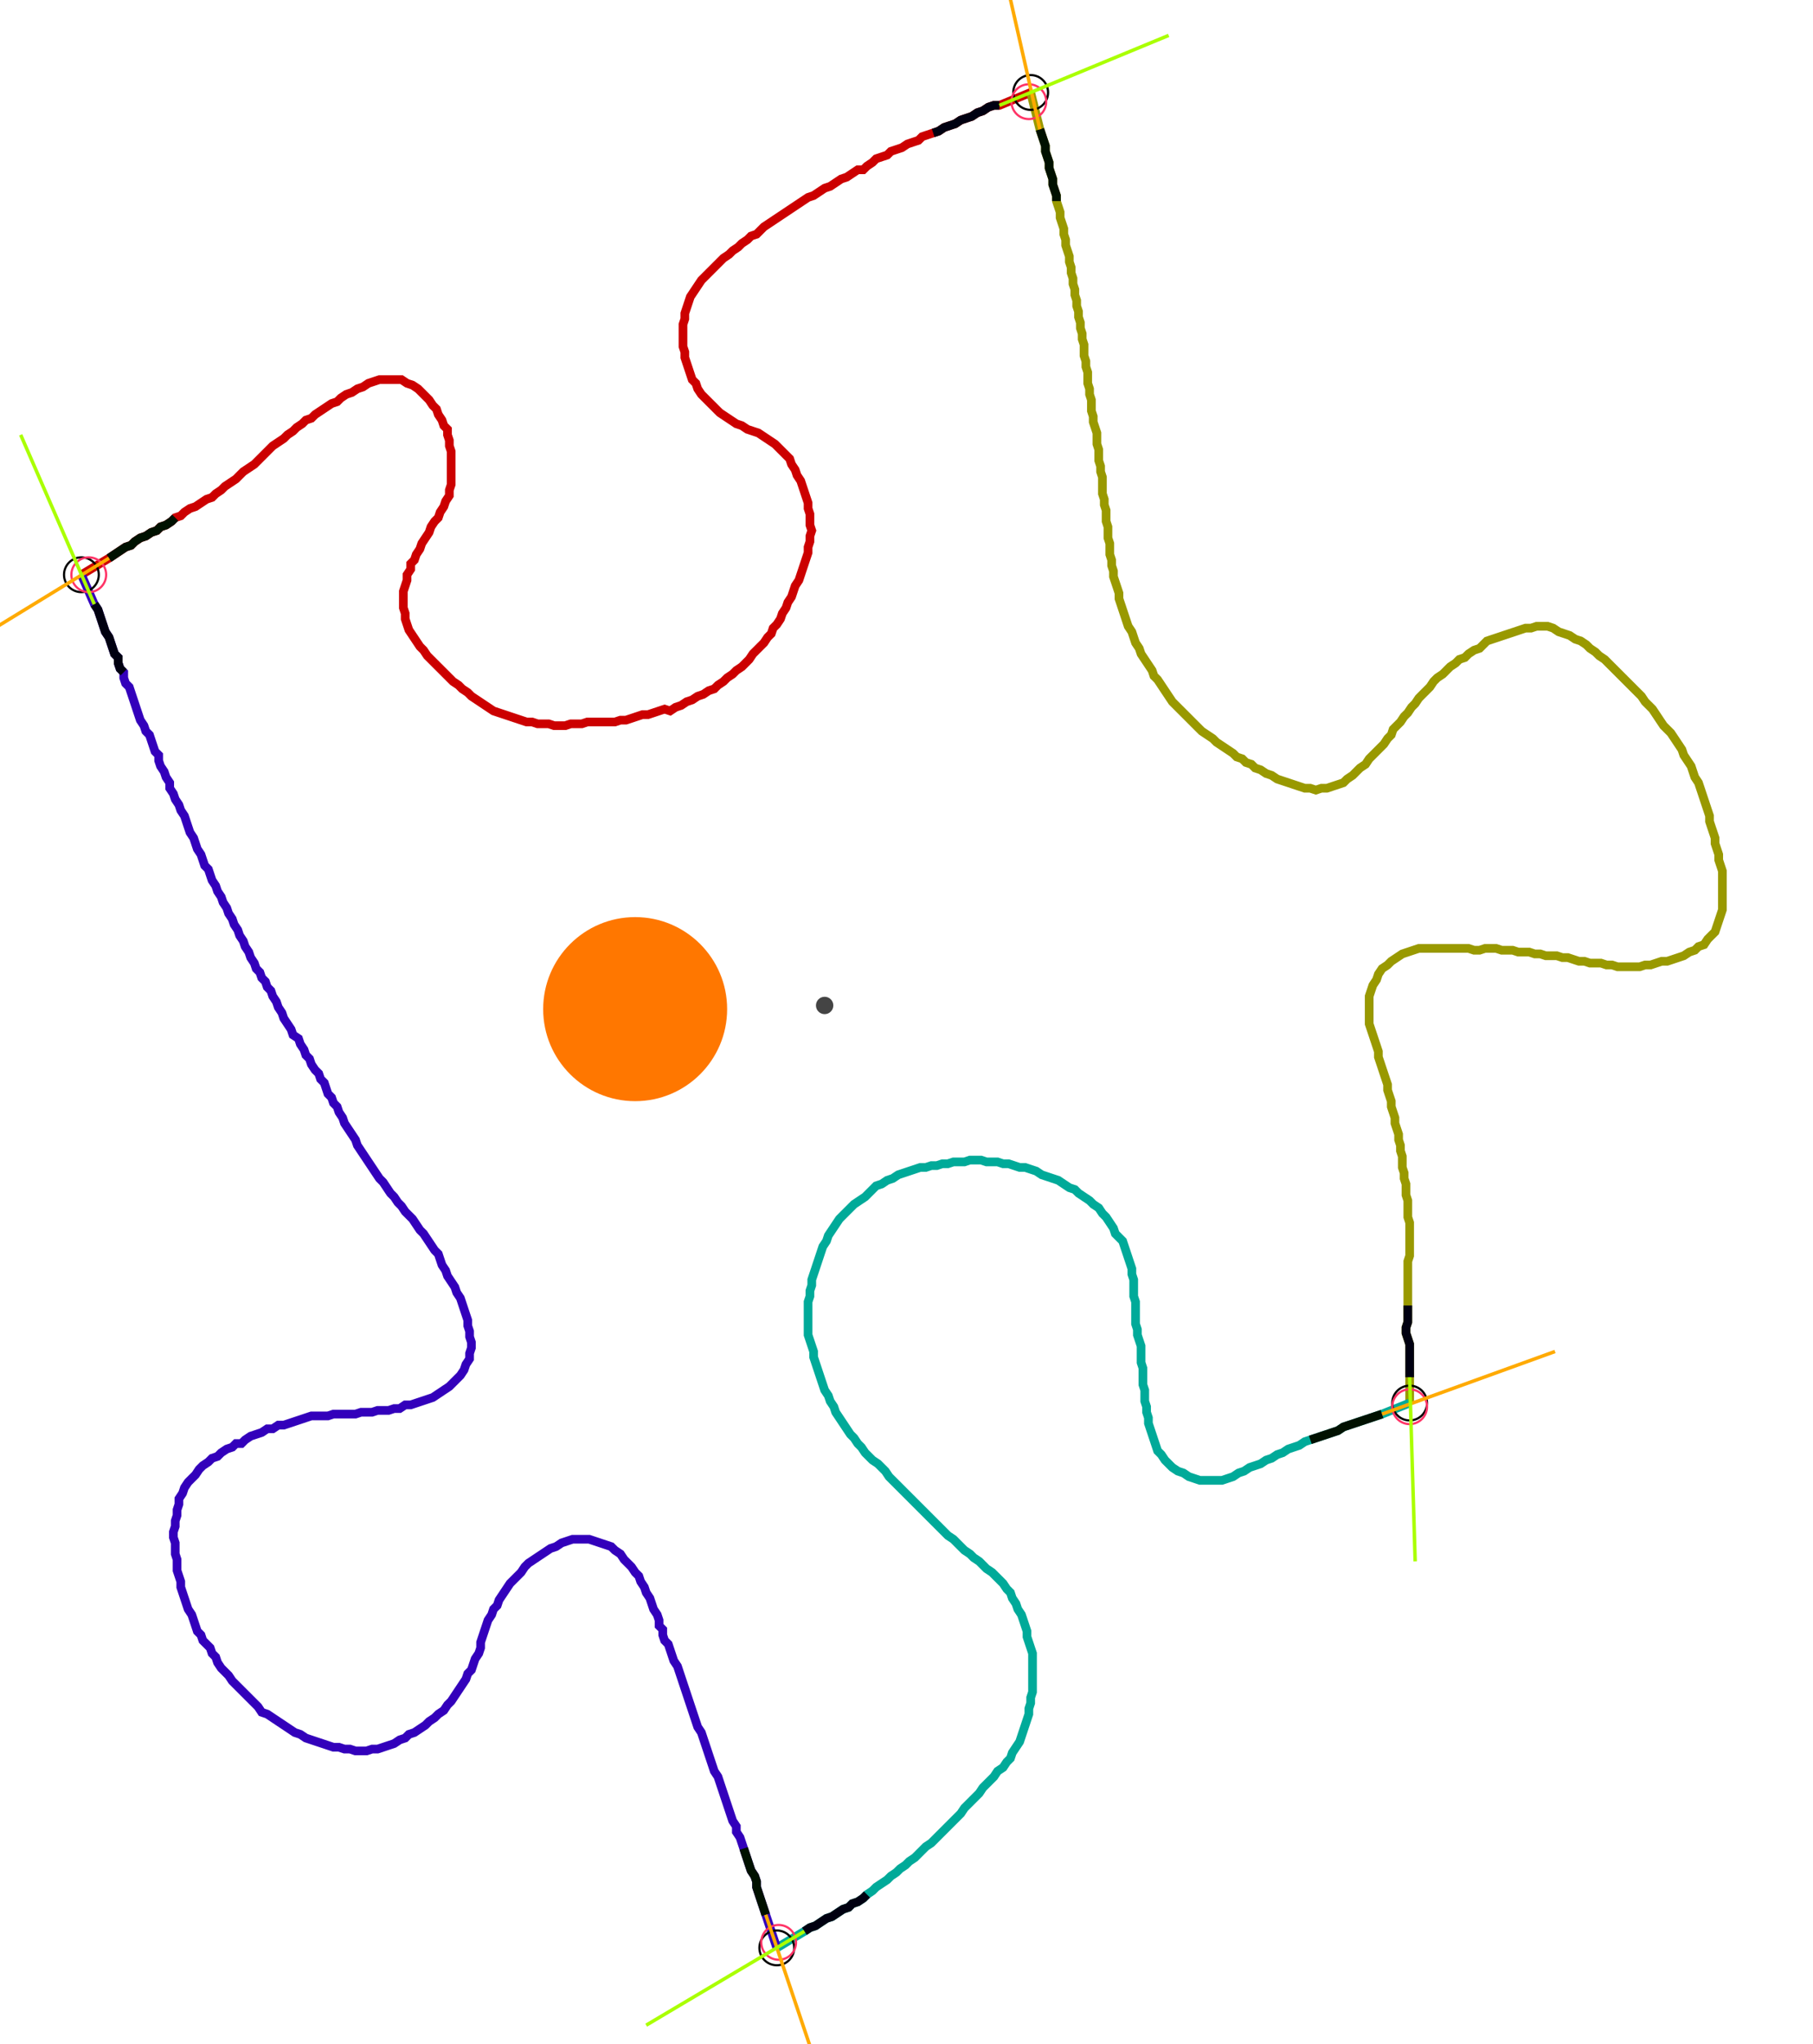 <?xml version="1.0" encoding="UTF-8" standalone="no"?><svg width="565.714" height="637.46" viewBox="-10 -10 208.571 232.487" xmlns="http://www.w3.org/2000/svg" xmlns:xlink="http://www.w3.org/1999/xlink"><polyline points="-0.635,54.815 2.54,52.91 3.175,52.487 3.81,52.063 4.444,51.64 5.079,51.429 5.503,51.005 6.138,50.582 6.772,50.37 7.407,49.947 8.042,49.735 8.466,49.312 9.101,49.101 9.735,48.677 10.159,48.254 10.794,48.042 11.217,47.619 11.852,47.196 12.487,46.984 13.122,46.561 13.757,46.138 14.392,45.926 14.815,45.503 15.45,45.079 15.873,44.656 16.508,44.233 17.143,43.81 17.566,43.386 17.989,42.963 18.624,42.54 19.259,42.116 19.683,41.693 20.106,41.27 20.529,40.847 20.952,40.423 21.376,40.0 22.011,39.577 22.646,39.153 23.069,38.73 23.704,38.307 24.127,37.884 24.762,37.46 25.185,37.037 25.82,36.825 26.243,36.402 26.878,35.979 27.513,35.556 28.148,35.132 28.783,34.921 29.206,34.497 29.841,34.074 30.476,33.862 31.111,33.439 31.746,33.228 32.381,32.804 33.016,32.593 33.651,32.381 34.286,32.381 34.921,32.381 35.556,32.381 36.19,32.381 36.825,32.804 37.46,33.016 38.095,33.439 38.519,33.862 38.942,34.286 39.365,34.709 39.788,35.344 40.212,35.767 40.423,36.402 40.847,37.037 41.058,37.672 41.481,38.095 41.481,38.73 41.693,39.365 41.693,40.0 41.905,40.635 41.905,41.27 41.905,41.905 41.905,42.54 41.905,43.175 41.905,43.81 41.905,44.444 41.693,45.079 41.693,45.714 41.27,46.349 41.058,46.984 40.635,47.619 40.423,48.254 40.0,48.677 39.577,49.312 39.365,49.947 38.942,50.582 38.519,51.217 38.307,51.852 37.884,52.487 37.672,53.122 37.249,53.545 37.249,54.18 36.825,54.815 36.825,55.45 36.614,56.085 36.402,56.72 36.402,57.354 36.402,57.989 36.402,58.624 36.614,59.259 36.614,59.894 36.825,60.529 37.037,61.164 37.46,61.799 37.884,62.434 38.307,63.069 38.73,63.492 39.153,64.127 39.577,64.55 40.0,64.974 40.423,65.397 40.847,65.82 41.27,66.243 41.693,66.667 42.116,67.09 42.751,67.513 43.175,67.937 43.81,68.36 44.233,68.783 44.868,69.206 45.503,69.63 46.138,70.053 46.772,70.476 47.407,70.688 48.042,70.899 48.677,71.111 49.312,71.323 49.947,71.534 50.582,71.746 51.217,71.746 51.852,71.958 52.487,71.958 53.122,71.958 53.757,72.169 54.392,72.169 55.026,72.169 55.661,71.958 56.296,71.958 56.931,71.958 57.566,71.746 58.201,71.746 58.836,71.746 59.471,71.746 60.106,71.746 60.741,71.746 61.376,71.534 62.011,71.534 62.646,71.323 63.28,71.111 63.915,70.899 64.55,70.899 65.185,70.688 65.82,70.476 66.455,70.265 67.09,70.476 67.725,70.053 68.36,69.841 68.995,69.418 69.63,69.206 70.265,68.783 70.899,68.571 71.534,68.148 72.169,67.937 72.593,67.513 73.228,67.09 73.651,66.667 74.286,66.243 74.709,65.82 75.344,65.397 75.767,64.974 76.19,64.55 76.614,63.915 77.037,63.492 77.46,63.069 77.884,62.646 78.307,62.011 78.73,61.587 78.942,60.952 79.365,60.529 79.788,59.894 80.0,59.259 80.423,58.624 80.635,57.989 81.058,57.354 81.27,56.72 81.481,56.085 81.905,55.45 82.116,54.815 82.328,54.18 82.54,53.545 82.751,52.91 82.963,52.275 82.963,51.64 83.175,51.005 83.175,50.37 83.386,49.735 83.175,49.101 83.175,48.466 83.175,47.831 82.963,47.196 82.963,46.561 82.751,45.926 82.54,45.291 82.328,44.656 82.116,44.021 81.693,43.386 81.481,42.751 81.058,42.116 80.847,41.481 80.423,41.058 80.0,40.635 79.577,40.212 79.153,39.788 78.519,39.365 77.884,38.942 77.249,38.519 76.614,38.307 75.979,38.095 75.344,37.672 74.709,37.46 74.074,37.037 73.439,36.614 72.804,36.19 72.381,35.767 71.958,35.344 71.534,34.921 71.111,34.497 70.688,34.074 70.265,33.439 70.053,32.804 69.63,32.381 69.418,31.746 69.206,31.111 68.995,30.476 68.783,29.841 68.783,29.206 68.571,28.571 68.571,27.937 68.571,27.302 68.571,26.667 68.571,26.032 68.783,25.397 68.783,24.762 68.995,24.127 69.206,23.492 69.418,22.857 69.841,22.222 70.265,21.587 70.688,20.952 71.111,20.529 71.534,20.106 71.958,19.683 72.381,19.259 72.804,18.836 73.228,18.413 73.862,17.989 74.286,17.566 74.921,17.143 75.344,16.72 75.979,16.296 76.402,15.873 77.037,15.661 77.46,15.238 77.884,14.815 78.519,14.392 79.153,13.968 79.788,13.545 80.423,13.122 81.058,12.698 81.693,12.275 82.328,11.852 82.963,11.429 83.598,11.217 84.233,10.794 84.868,10.37 85.503,10.159 86.138,9.735 86.772,9.312 87.407,9.101 88.042,8.677 88.677,8.254 89.312,8.254 89.735,7.831 90.37,7.407 90.794,6.984 91.429,6.772 92.063,6.561 92.487,6.138 93.122,5.926 93.757,5.714 94.392,5.291 95.026,5.079 95.661,4.868 96.085,4.444 96.72,4.233 97.354,4.021 97.989,3.81 98.624,3.386 99.259,3.175 99.894,2.963 100.529,2.54 101.164,2.328 101.799,2.116 102.434,1.693 103.069,1.481 103.704,1.058 104.339,0.847 104.974,0.847 108.571,-0.635" style="fill:none; stroke:#cc0000; stroke-width:1.0"  /><polyline points="108.571,-0.635 109.63,3.598 109.841,4.233 110.053,4.868 110.265,5.503 110.265,6.138 110.476,6.772 110.688,7.407 110.688,8.042 110.899,8.677 111.111,9.312 111.111,9.947 111.323,10.582 111.534,11.217 111.534,11.852 111.746,12.487 111.958,13.122 111.958,13.757 112.169,14.392 112.381,15.026 112.381,15.661 112.593,16.296 112.593,16.931 112.804,17.566 113.016,18.201 113.016,18.836 113.228,19.471 113.228,20.106 113.439,20.741 113.439,21.376 113.651,22.011 113.651,22.646 113.862,23.28 113.862,23.915 114.074,24.55 114.074,25.185 114.286,25.82 114.286,26.455 114.497,27.09 114.497,27.725 114.709,28.36 114.709,28.995 114.709,29.63 114.921,30.265 114.921,30.899 115.132,31.534 115.132,32.169 115.132,32.804 115.344,33.439 115.344,34.074 115.556,34.709 115.556,35.344 115.556,35.979 115.767,36.614 115.767,37.249 115.979,37.884 116.19,38.519 116.19,39.153 116.19,39.788 116.402,40.423 116.402,41.058 116.402,41.693 116.614,42.328 116.614,42.963 116.825,43.598 116.825,44.233 116.825,44.868 116.825,45.503 117.037,46.138 117.037,46.772 117.249,47.407 117.249,48.042 117.249,48.677 117.46,49.312 117.46,49.947 117.46,50.582 117.672,51.217 117.672,51.852 117.672,52.487 117.884,53.122 117.884,53.757 118.095,54.392 118.095,55.026 118.307,55.661 118.519,56.296 118.73,56.931 118.73,57.566 118.942,58.201 119.153,58.836 119.365,59.471 119.577,60.106 119.788,60.741 120.212,61.376 120.423,62.011 120.635,62.646 121.058,63.28 121.27,63.915 121.693,64.55 122.116,65.185 122.54,65.82 122.751,66.455 123.175,66.878 123.598,67.513 124.021,68.148 124.444,68.783 124.868,69.418 125.291,69.841 125.714,70.265 126.138,70.688 126.561,71.111 126.984,71.534 127.407,71.958 127.831,72.381 128.254,72.804 128.889,73.228 129.524,73.651 129.947,74.074 130.582,74.497 131.217,74.921 131.852,75.344 132.275,75.767 132.91,75.979 133.333,76.402 133.968,76.614 134.392,77.037 135.026,77.249 135.661,77.672 136.296,77.884 136.931,78.307 137.566,78.519 138.201,78.73 138.836,78.942 139.471,79.153 140.106,79.365 140.741,79.365 141.376,79.577 142.011,79.365 142.646,79.365 143.28,79.153 143.915,78.942 144.55,78.73 144.974,78.307 145.608,77.884 146.032,77.46 146.455,77.037 147.09,76.614 147.513,75.979 147.937,75.556 148.36,75.132 148.783,74.709 149.206,74.286 149.63,73.651 150.053,73.228 150.265,72.593 150.688,72.169 151.111,71.746 151.534,71.111 151.958,70.688 152.381,70.053 152.804,69.63 153.228,68.995 153.651,68.571 154.074,68.148 154.497,67.725 154.921,67.09 155.344,66.667 155.979,66.243 156.402,65.82 156.825,65.397 157.46,64.974 157.884,64.55 158.519,64.339 158.942,63.915 159.577,63.492 160.212,63.28 160.635,62.857 161.058,62.434 161.693,62.222 162.328,62.011 162.963,61.799 163.598,61.587 164.233,61.376 164.868,61.164 165.503,60.952 166.138,60.952 166.772,60.741 167.407,60.741 168.042,60.741 168.677,60.952 169.312,61.376 169.947,61.587 170.582,61.799 171.217,62.222 171.852,62.434 172.487,62.857 172.91,63.28 173.545,63.704 173.968,64.127 174.603,64.55 175.026,64.974 175.45,65.397 175.873,65.82 176.296,66.243 176.72,66.667 177.143,67.09 177.566,67.513 177.989,67.937 178.413,68.36 178.836,68.783 179.259,69.418 179.683,69.841 180.106,70.265 180.529,70.899 180.952,71.534 181.376,72.169 181.799,72.593 182.222,73.016 182.646,73.651 183.069,74.286 183.492,74.921 183.704,75.556 184.127,76.19 184.55,76.825 184.762,77.46 184.974,78.095 185.397,78.73 185.608,79.365 185.82,80.0 186.032,80.635 186.243,81.27 186.455,81.905 186.667,82.54 186.667,83.175 186.878,83.81 187.09,84.444 187.302,85.079 187.302,85.714 187.513,86.349 187.725,86.984 187.725,87.619 187.937,88.254 188.148,88.889 188.148,89.524 188.148,90.159 188.148,90.794 188.148,91.429 188.148,92.063 188.148,92.698 188.148,93.333 187.937,93.968 187.725,94.603 187.513,95.238 187.302,95.873 186.878,96.296 186.455,96.72 186.032,97.354 185.397,97.566 184.974,97.989 184.339,98.201 183.704,98.624 183.069,98.836 182.434,99.048 181.799,99.259 181.164,99.259 180.529,99.471 179.894,99.683 179.259,99.683 178.624,99.894 177.989,99.894 177.354,99.894 176.72,99.894 176.085,99.894 175.45,99.683 174.815,99.683 174.18,99.471 173.545,99.471 172.91,99.471 172.275,99.259 171.64,99.259 171.005,99.048 170.37,98.836 169.735,98.836 169.101,98.624 168.466,98.624 167.831,98.624 167.196,98.413 166.561,98.413 165.926,98.201 165.291,98.201 164.656,98.201 164.021,97.989 163.386,97.989 162.751,97.989 162.116,97.778 161.481,97.778 160.847,97.778 160.212,97.989 159.577,97.989 158.942,97.778 158.307,97.778 157.672,97.778 157.037,97.778 156.402,97.778 155.767,97.778 155.132,97.778 154.497,97.778 153.862,97.778 153.228,97.778 152.593,97.989 151.958,98.201 151.323,98.413 150.688,98.836 150.053,99.259 149.63,99.683 148.995,100.106 148.571,100.741 148.36,101.376 147.937,102.011 147.725,102.646 147.513,103.28 147.513,103.915 147.513,104.55 147.513,105.185 147.513,105.82 147.513,106.455 147.725,107.09 147.937,107.725 148.148,108.36 148.36,108.995 148.571,109.63 148.571,110.265 148.783,110.899 148.995,111.534 149.206,112.169 149.418,112.804 149.63,113.439 149.63,114.074 149.841,114.709 150.053,115.344 150.053,115.979 150.265,116.614 150.476,117.249 150.476,117.884 150.688,118.519 150.899,119.153 150.899,119.788 151.111,120.423 151.111,121.058 151.323,121.693 151.323,122.328 151.323,122.963 151.534,123.598 151.534,124.233 151.746,124.868 151.746,125.503 151.746,126.138 151.958,126.772 151.958,127.407 151.958,128.042 151.958,128.677 152.169,129.312 152.169,129.947 152.169,130.582 152.169,131.217 152.169,131.852 152.169,132.487 152.169,133.122 151.958,133.757 151.958,134.392 151.958,135.026 151.958,135.661 151.958,136.296 151.958,136.931 151.958,137.566 151.958,138.201 151.958,138.836 151.958,139.471 151.958,140.106 151.958,140.741 151.746,141.376 151.746,142.011 151.958,142.646 152.169,143.28 152.169,143.915 152.169,144.55 152.169,145.185 152.169,145.82 152.169,146.455 152.169,147.09 152.169,150.053" style="fill:none; stroke:#999900; stroke-width:1.0"  /><polyline points="152.169,150.053 148.995,151.323 148.36,151.534 147.725,151.746 147.09,151.958 146.455,152.169 145.82,152.381 145.185,152.593 144.55,152.804 143.915,153.228 143.28,153.439 142.646,153.651 142.011,153.862 141.376,154.074 140.741,154.286 140.106,154.497 139.471,154.921 138.836,155.132 138.201,155.344 137.566,155.767 136.931,155.979 136.296,156.402 135.661,156.614 135.026,157.037 134.392,157.249 133.757,157.46 133.122,157.884 132.487,158.095 131.852,158.519 131.217,158.73 130.582,158.942 129.947,158.942 129.312,158.942 128.677,158.942 128.042,158.942 127.407,158.73 126.772,158.519 126.138,158.095 125.503,157.884 124.868,157.46 124.444,157.037 124.021,156.614 123.598,155.979 123.175,155.556 122.963,154.921 122.751,154.286 122.54,153.651 122.328,153.016 122.116,152.381 122.116,151.746 121.905,151.111 121.905,150.476 121.693,149.841 121.693,149.206 121.693,148.571 121.481,147.937 121.481,147.302 121.481,146.667 121.481,146.032 121.27,145.397 121.27,144.762 121.27,144.127 121.27,143.492 121.058,142.857 120.847,142.222 120.847,141.587 120.635,140.952 120.635,140.317 120.635,139.683 120.635,139.048 120.635,138.413 120.423,137.778 120.423,137.143 120.423,136.508 120.423,135.873 120.212,135.238 120.212,134.603 120,133.968 119.788,133.333 119.577,132.698 119.365,132.063 119.153,131.429 118.73,131.005 118.307,130.582 118.095,129.947 117.672,129.312 117.249,128.677 116.825,128.254 116.402,127.619 115.767,127.196 115.344,126.772 114.709,126.349 114.074,125.926 113.651,125.503 113.016,125.291 112.381,124.868 111.746,124.444 111.111,124.233 110.476,124.021 109.841,123.81 109.206,123.386 108.571,123.175 107.937,122.963 107.302,122.963 106.667,122.751 106.032,122.54 105.397,122.54 104.762,122.328 104.127,122.328 103.492,122.328 102.857,122.116 102.222,122.116 101.587,122.116 100.952,122.328 100.317,122.328 99.683,122.328 99.048,122.54 98.413,122.54 97.778,122.751 97.143,122.751 96.508,122.963 95.873,122.963 95.238,123.175 94.603,123.386 93.968,123.598 93.333,123.81 92.698,124.233 92.063,124.444 91.429,124.868 90.794,125.079 90.37,125.503 89.947,125.926 89.524,126.349 88.889,126.772 88.254,127.196 87.831,127.619 87.407,128.042 86.984,128.466 86.561,128.889 86.138,129.524 85.714,130.159 85.291,130.794 85.079,131.429 84.656,132.063 84.444,132.698 84.233,133.333 84.021,133.968 83.81,134.603 83.598,135.238 83.386,135.873 83.386,136.508 83.175,137.143 83.175,137.778 82.963,138.413 82.963,139.048 82.963,139.683 82.963,140.317 82.963,140.952 82.963,141.587 82.963,142.222 83.175,142.857 83.386,143.492 83.598,144.127 83.598,144.762 83.81,145.397 84.021,146.032 84.233,146.667 84.444,147.302 84.656,147.937 84.868,148.571 85.291,149.206 85.503,149.841 85.926,150.476 86.138,151.111 86.561,151.746 86.984,152.381 87.407,153.016 87.831,153.651 88.254,154.074 88.677,154.709 89.101,155.132 89.524,155.767 89.947,156.19 90.37,156.614 91.005,157.037 91.429,157.46 91.852,157.884 92.275,158.519 92.698,158.942 93.122,159.365 93.545,159.788 93.968,160.212 94.392,160.635 94.815,161.058 95.238,161.481 95.661,161.905 96.085,162.328 96.508,162.751 96.931,163.175 97.354,163.598 97.778,164.021 98.201,164.444 98.624,164.868 99.048,165.291 99.683,165.714 100.106,166.138 100.529,166.561 100.952,166.984 101.587,167.407 102.011,167.831 102.646,168.254 103.069,168.677 103.492,169.101 104.127,169.524 104.55,169.947 104.974,170.37 105.397,170.794 105.82,171.429 106.243,171.852 106.455,172.487 106.878,173.122 107.09,173.757 107.513,174.392 107.725,175.026 107.937,175.661 108.148,176.296 108.148,176.931 108.36,177.566 108.571,178.201 108.783,178.836 108.783,179.471 108.783,180.106 108.783,180.741 108.783,181.376 108.783,182.011 108.783,182.646 108.783,183.28 108.571,183.915 108.571,184.55 108.36,185.185 108.36,185.82 108.148,186.455 107.937,187.09 107.725,187.725 107.513,188.36 107.302,188.995 106.878,189.63 106.455,190.265 106.243,190.899 105.82,191.323 105.397,191.958 104.762,192.381 104.339,193.016 103.915,193.439 103.492,193.862 103.069,194.286 102.646,194.921 102.222,195.344 101.799,195.767 101.376,196.19 100.952,196.614 100.529,197.249 100.106,197.672 99.683,198.095 99.259,198.519 98.836,198.942 98.413,199.365 97.989,199.788 97.566,200.212 97.143,200.635 96.508,201.058 96.085,201.481 95.661,201.905 95.238,202.328 94.603,202.751 94.18,203.175 93.545,203.598 93.122,204.021 92.487,204.444 92.063,204.868 91.429,205.291 90.794,205.714 90.37,206.138 89.735,206.561 89.312,206.984 88.677,207.407 88.042,207.619 87.619,208.042 86.984,208.254 86.349,208.677 85.714,209.101 85.079,209.312 84.444,209.735 83.81,210.159 83.175,210.37 82.54,210.794 79.365,212.698" style="fill:none; stroke:#00aa99; stroke-width:1.0"  /><polyline points="79.365,212.698 78.095,208.889 77.884,208.254 77.672,207.619 77.46,206.984 77.249,206.349 77.037,205.714 77.037,205.079 76.825,204.444 76.402,203.81 76.19,203.175 75.979,202.54 75.767,201.905 75.556,201.27 75.344,200.635 75.132,200 74.709,199.365 74.709,198.73 74.286,198.095 74.074,197.46 73.862,196.825 73.651,196.19 73.439,195.556 73.228,194.921 73.016,194.286 72.804,193.651 72.593,193.016 72.169,192.381 71.958,191.746 71.746,191.111 71.534,190.476 71.323,189.841 71.111,189.206 70.899,188.571 70.688,187.937 70.265,187.302 70.053,186.667 69.841,186.032 69.63,185.397 69.418,184.762 69.206,184.127 68.995,183.492 68.783,182.857 68.571,182.222 68.36,181.587 68.148,180.952 67.937,180.317 67.513,179.683 67.302,179.048 67.09,178.413 66.878,177.778 66.455,177.354 66.243,176.72 66.243,176.085 65.82,175.661 65.82,175.026 65.608,174.392 65.185,173.757 64.974,173.122 64.762,172.487 64.339,171.852 64.127,171.217 63.704,170.582 63.492,169.947 63.069,169.524 62.646,168.889 62.222,168.466 61.799,168.042 61.376,167.407 60.741,166.984 60.317,166.561 59.683,166.349 59.048,166.138 58.413,165.926 57.778,165.714 57.143,165.714 56.508,165.714 55.873,165.714 55.238,165.926 54.603,166.138 53.968,166.561 53.333,166.772 52.698,167.196 52.063,167.619 51.429,168.042 50.794,168.466 50.37,168.889 49.947,169.524 49.524,169.947 49.101,170.37 48.677,170.794 48.254,171.429 47.831,172.063 47.407,172.698 47.196,173.333 46.772,173.757 46.561,174.392 46.138,175.026 45.926,175.661 45.714,176.296 45.503,176.931 45.291,177.566 45.291,178.201 45.079,178.836 44.656,179.471 44.444,180.106 44.233,180.741 43.81,181.164 43.598,181.799 43.175,182.434 42.751,183.069 42.328,183.704 41.905,184.339 41.481,184.762 41.058,185.397 40.423,185.82 40.0,186.243 39.365,186.667 38.942,187.09 38.307,187.513 37.672,187.937 37.037,188.148 36.614,188.571 35.979,188.783 35.344,189.206 34.709,189.418 34.074,189.63 33.439,189.841 32.804,189.841 32.169,190.053 31.534,190.053 30.899,190.053 30.265,189.841 29.63,189.841 28.995,189.63 28.36,189.63 27.725,189.418 27.09,189.206 26.455,188.995 25.82,188.783 25.185,188.571 24.55,188.148 23.915,187.937 23.28,187.513 22.646,187.09 22.011,186.667 21.376,186.243 20.741,185.82 20.106,185.608 19.683,184.974 19.259,184.55 18.836,184.127 18.413,183.704 17.989,183.28 17.566,182.857 17.143,182.434 16.72,182.011 16.296,181.376 15.873,180.952 15.45,180.529 15.026,179.894 14.815,179.259 14.392,178.836 14.18,178.201 13.757,177.778 13.333,177.354 13.122,176.72 12.698,176.296 12.487,175.661 12.275,175.026 12.063,174.392 11.64,173.757 11.429,173.122 11.217,172.487 11.005,171.852 10.794,171.217 10.794,170.582 10.582,169.947 10.37,169.312 10.37,168.677 10.37,168.042 10.159,167.407 10.159,166.772 10.159,166.138 9.947,165.503 9.947,164.868 10.159,164.233 10.159,163.598 10.37,162.963 10.37,162.328 10.582,161.693 10.582,161.058 11.005,160.423 11.217,159.788 11.64,159.153 12.063,158.73 12.487,158.307 12.91,157.672 13.333,157.249 13.968,156.825 14.392,156.402 15.026,156.19 15.45,155.767 16.085,155.344 16.72,155.132 17.143,154.709 17.778,154.709 18.201,154.286 18.836,153.862 19.471,153.651 20.106,153.439 20.741,153.016 21.376,153.016 22.011,152.593 22.646,152.593 23.28,152.381 23.915,152.169 24.55,151.958 25.185,151.746 25.82,151.534 26.455,151.534 27.09,151.534 27.725,151.534 28.36,151.323 28.995,151.323 29.63,151.323 30.265,151.323 30.899,151.323 31.534,151.111 32.169,151.111 32.804,151.111 33.439,150.899 34.074,150.899 34.709,150.899 35.344,150.688 35.979,150.688 36.614,150.265 37.249,150.265 37.884,150.053 38.519,149.841 39.153,149.63 39.788,149.418 40.423,148.995 41.058,148.571 41.693,148.148 42.116,147.725 42.54,147.302 42.963,146.878 43.386,146.243 43.598,145.608 44.021,144.974 44.021,144.339 44.233,143.704 44.233,143.069 44.021,142.434 44.021,141.799 43.81,141.164 43.81,140.529 43.598,139.894 43.386,139.259 43.175,138.624 42.963,137.989 42.54,137.354 42.328,136.72 41.905,136.085 41.481,135.45 41.27,134.815 40.847,134.18 40.635,133.545 40.423,132.91 40.0,132.487 39.577,131.852 39.153,131.217 38.73,130.582 38.307,130.159 37.884,129.524 37.46,128.889 37.037,128.466 36.614,128.042 36.19,127.407 35.767,126.984 35.344,126.349 34.921,125.926 34.497,125.291 34.074,124.656 33.651,124.233 33.228,123.598 32.804,122.963 32.381,122.328 31.958,121.693 31.534,121.058 31.111,120.423 30.899,119.788 30.476,119.153 30.053,118.519 29.63,117.884 29.418,117.249 28.995,116.614 28.783,115.979 28.36,115.556 28.148,114.921 27.725,114.497 27.513,113.862 27.302,113.228 26.878,112.804 26.667,112.169 26.243,111.746 25.82,111.111 25.608,110.476 25.185,110.053 24.974,109.418 24.55,108.783 24.339,108.148 23.704,107.725 23.492,107.09 23.069,106.455 22.646,105.82 22.434,105.185 22.011,104.55 21.799,103.915 21.376,103.28 21.164,102.646 20.741,102.222 20.529,101.587 20.106,101.164 19.894,100.529 19.471,100.106 19.259,99.471 18.836,98.836 18.624,98.201 18.201,97.566 17.989,96.931 17.566,96.296 17.354,95.661 16.931,95.026 16.72,94.392 16.296,93.757 16.085,93.122 15.661,92.487 15.45,91.852 15.026,91.217 14.815,90.582 14.392,89.947 14.18,89.312 13.968,88.677 13.545,88.254 13.333,87.619 13.122,86.984 12.698,86.349 12.487,85.714 12.275,85.079 11.852,84.444 11.64,83.81 11.429,83.175 11.217,82.54 10.794,81.905 10.582,81.27 10.159,80.635 9.947,80.0 9.524,79.365 9.524,78.73 9.101,78.095 8.889,77.46 8.466,76.825 8.254,76.19 8.254,75.556 7.831,75.132 7.619,74.497 7.407,73.862 7.196,73.228 6.772,72.804 6.561,72.169 6.138,71.534 5.926,70.899 5.714,70.265 5.503,69.63 5.291,68.995 5.079,68.36 4.868,67.725 4.444,67.302 4.233,66.667 4.233,66.032 3.81,65.608 3.598,64.974 3.598,64.339 3.175,63.915 2.963,63.28 2.751,62.646 2.54,62.011 2.116,61.376 1.905,60.741 1.693,60.106 1.481,59.471 1.27,58.836 0.847,58.201 -0.635,54.815" style="fill:none; stroke:#3300bb; stroke-width:1.0"  /><circle cx="-0.635" cy="54.815" r="2.0" style="fill:none; stroke:#000000aa; stroke-width:0.25" /><circle cx="108.571" cy="-0.635" r="2.0" style="fill:none; stroke:#000000aa; stroke-width:0.25" /><circle cx="152.169" cy="150.053" r="2.0" style="fill:none; stroke:#000000aa; stroke-width:0.25" /><circle cx="79.365" cy="212.698" r="2.0" style="fill:none; stroke:#000000aa; stroke-width:0.25" /><circle cx="0.212" cy="54.815" r="2.0" style="fill:none; stroke:#ff3366aa; stroke-width:0.25" /><circle cx="108.36" cy="0.423" r="2.0" style="fill:none; stroke:#ff3366aa; stroke-width:0.25" /><circle cx="152.169" cy="150.476" r="2.0" style="fill:none; stroke:#ff3366aa; stroke-width:0.25" /><circle cx="79.577" cy="212.063" r="2.0" style="fill:none; stroke:#ff3366aa; stroke-width:0.25" /><polyline points="10.159,48.254 9.735,48.677 9.101,49.101 8.466,49.312 8.042,49.735 7.407,49.947 6.772,50.37 6.138,50.582 5.503,51.005 5.079,51.429 4.444,51.64 3.81,52.063 3.175,52.487 2.54,52.91" style="fill:none; stroke:#001100; stroke-width:1.0" /><polyline points="4.233,66.032 3.81,65.608 3.598,64.974 3.598,64.339 3.175,63.915 2.963,63.28 2.751,62.646 2.54,62.011 2.116,61.376 1.905,60.741 1.693,60.106 1.481,59.471 1.27,58.836 0.847,58.201" style="fill:none; stroke:#000011; stroke-width:1.0" /><polyline points="111.534,11.852 111.534,11.217 111.323,10.582 111.111,9.947 111.111,9.312 110.899,8.677 110.688,8.042 110.688,7.407 110.476,6.772 110.265,6.138 110.265,5.503 110.053,4.868 109.841,4.233 109.63,3.598" style="fill:none; stroke:#001100; stroke-width:1.0" /><polyline points="97.354,4.021 97.989,3.81 98.624,3.386 99.259,3.175 99.894,2.963 100.529,2.54 101.164,2.328 101.799,2.116 102.434,1.693 103.069,1.481 103.704,1.058 104.339,0.847 104.974,0.847" style="fill:none; stroke:#000011; stroke-width:1.0" /><polyline points="140.741,154.286 141.376,154.074 142.011,153.862 142.646,153.651 143.28,153.439 143.915,153.228 144.55,152.804 145.185,152.593 145.82,152.381 146.455,152.169 147.09,151.958 147.725,151.746 148.36,151.534 148.995,151.323" style="fill:none; stroke:#001100; stroke-width:1.0" /><polyline points="151.958,138.836 151.958,139.471 151.958,140.106 151.958,140.741 151.746,141.376 151.746,142.011 151.958,142.646 152.169,143.28 152.169,143.915 152.169,144.55 152.169,145.185 152.169,145.82 152.169,146.455 152.169,147.09" style="fill:none; stroke:#000011; stroke-width:1.0" /><polyline points="75.556,201.27 75.767,201.905 75.979,202.54 76.19,203.175 76.402,203.81 76.825,204.444 77.037,205.079 77.037,205.714 77.249,206.349 77.46,206.984 77.672,207.619 77.884,208.254 78.095,208.889" style="fill:none; stroke:#001100; stroke-width:1.0" /><polyline points="89.735,206.561 89.312,206.984 88.677,207.407 88.042,207.619 87.619,208.042 86.984,208.254 86.349,208.677 85.714,209.101 85.079,209.312 84.444,209.735 83.81,210.159 83.175,210.37 82.54,210.794" style="fill:none; stroke:#000011; stroke-width:1.0" /><polyline points="2.54,52.91 -15.45,63.915" style="fill:none; stroke:#ffaa00; stroke-width:0.4" /><polyline points="0.847,58.201 -7.619,38.73" style="fill:none; stroke:#aaff00; stroke-width:0.4" /><polyline points="109.63,3.598 104.974,-16.931" style="fill:none; stroke:#ffaa00; stroke-width:0.4" /><polyline points="104.974,0.847 124.444,-7.196" style="fill:none; stroke:#aaff00; stroke-width:0.4" /><polyline points="148.995,151.323 168.889,144.127" style="fill:none; stroke:#ffaa00; stroke-width:0.4" /><polyline points="152.169,147.09 152.804,168.254" style="fill:none; stroke:#aaff00; stroke-width:0.4" /><polyline points="78.095,208.889 84.868,228.995" style="fill:none; stroke:#ffaa00; stroke-width:0.4" /><polyline points="82.54,210.794 64.339,221.587" style="fill:none; stroke:#aaff00; stroke-width:0.4" /><circle cx="84.868" cy="104.339" r="1.0" style="fill:#444444; stroke-width:0" /><circle cx="63.069" cy="104.762" r="10.582" style="fill:#ff770022; stroke-width:0" /><circle cx="63.069" cy="104.762" r="1.0" style="fill:#ff7700; stroke-width:0" /></svg>